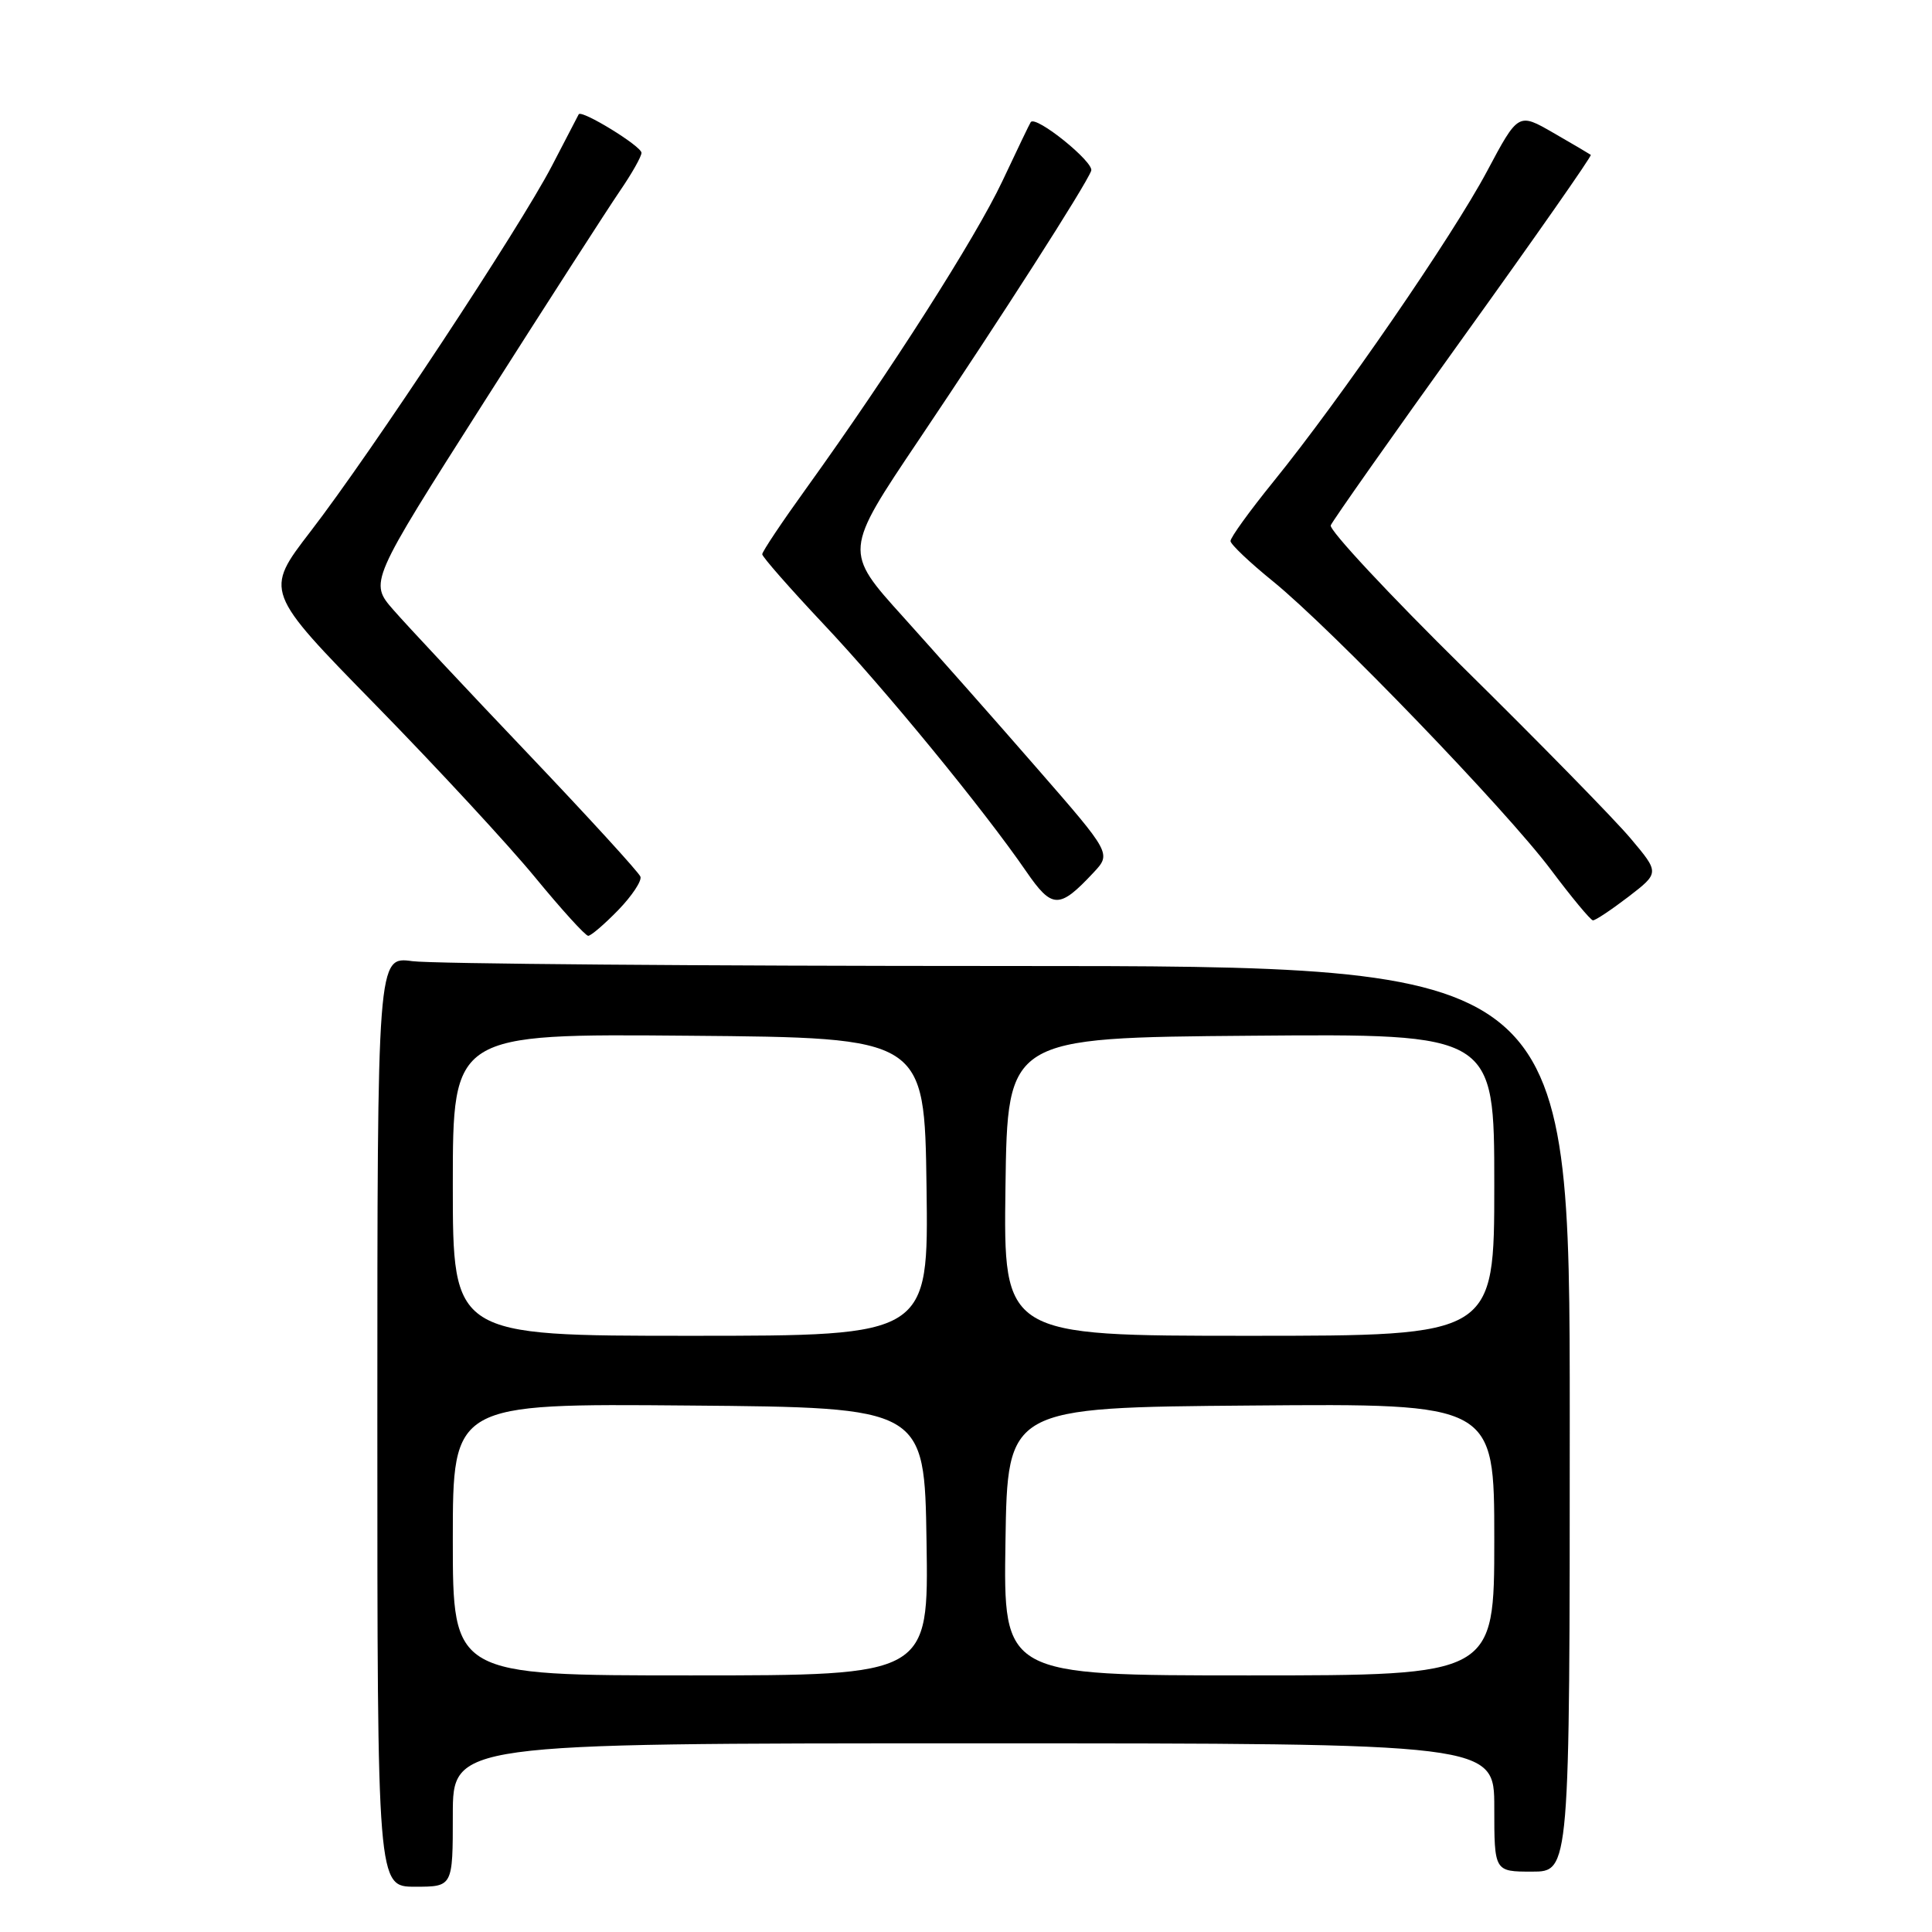 <?xml version="1.0" encoding="UTF-8" standalone="no"?>
<!DOCTYPE svg PUBLIC "-//W3C//DTD SVG 1.1//EN" "http://www.w3.org/Graphics/SVG/1.1/DTD/svg11.dtd" >
<svg xmlns="http://www.w3.org/2000/svg" xmlns:xlink="http://www.w3.org/1999/xlink" version="1.1" viewBox="0 0 256 256">
 <g >
 <path fill="currentColor"
d=" M 60.00 240.50 C 60.00 231.00 60.00 231.00 129.00 231.00 C 198.00 231.00 198.00 231.00 198.00 239.50 C 198.00 248.00 198.00 248.00 203.00 248.00 C 208.00 248.00 208.00 248.00 208.00 188.00 C 208.00 128.00 208.00 128.00 133.64 128.00 C 92.74 128.00 57.19 127.71 54.64 127.36 C 50.00 126.73 50.00 126.73 50.00 188.36 C 50.00 250.00 50.00 250.00 55.00 250.00 C 60.00 250.00 60.00 250.00 60.00 240.50 Z  M 81.92 120.59 C 83.74 118.71 85.06 116.72 84.86 116.16 C 84.66 115.60 77.94 108.25 69.92 99.82 C 61.90 91.40 53.90 82.85 52.14 80.83 C 48.93 77.16 48.93 77.16 64.10 53.33 C 72.44 40.22 80.56 27.62 82.13 25.32 C 83.71 23.02 85.00 20.74 85.00 20.25 C 85.00 19.37 77.03 14.48 76.68 15.15 C 76.58 15.34 74.98 18.42 73.12 22.00 C 68.85 30.20 49.21 59.96 41.14 70.43 C 35.04 78.36 35.04 78.36 49.79 93.43 C 57.90 101.72 67.40 111.99 70.90 116.25 C 74.40 120.51 77.57 124.00 77.94 124.00 C 78.31 124.00 80.10 122.46 81.92 120.59 Z  M 215.77 118.83 C 219.90 115.65 219.90 115.65 216.05 111.08 C 213.93 108.56 204.03 98.45 194.05 88.61 C 184.06 78.77 176.09 70.22 176.33 69.61 C 176.58 69.00 184.49 57.76 193.93 44.63 C 203.37 31.50 210.96 20.65 210.79 20.52 C 210.63 20.40 208.40 19.08 205.84 17.61 C 201.18 14.92 201.18 14.92 197.03 22.71 C 192.43 31.34 177.65 52.82 168.75 63.80 C 165.59 67.70 163.02 71.25 163.05 71.70 C 163.08 72.14 165.59 74.53 168.64 77.00 C 176.49 83.38 199.56 107.32 205.50 115.24 C 208.25 118.91 210.76 121.93 211.07 121.95 C 211.38 121.98 213.49 120.57 215.77 118.83 Z  M 144.88 115.64 C 147.26 113.10 147.26 113.10 137.41 101.80 C 132.00 95.58 124.03 86.57 119.70 81.77 C 111.82 73.05 111.82 73.05 121.76 58.27 C 132.74 41.94 143.82 24.65 144.59 22.63 C 145.02 21.51 137.25 15.24 136.58 16.18 C 136.45 16.35 134.76 19.88 132.82 24.00 C 129.29 31.49 117.95 49.26 106.87 64.66 C 103.64 69.14 101.00 73.09 101.00 73.44 C 101.00 73.78 104.64 77.93 109.09 82.66 C 117.37 91.44 130.34 107.27 135.96 115.44 C 139.41 120.46 140.35 120.48 144.88 115.64 Z  M 60.00 203.99 C 60.00 185.97 60.00 185.97 91.25 186.24 C 122.50 186.50 122.50 186.50 122.77 204.25 C 123.05 222.00 123.05 222.00 91.52 222.00 C 60.00 222.00 60.00 222.00 60.00 203.99 Z  M 133.23 204.25 C 133.50 186.50 133.50 186.50 165.75 186.24 C 198.00 185.97 198.00 185.97 198.00 203.99 C 198.00 222.00 198.00 222.00 165.48 222.00 C 132.95 222.00 132.95 222.00 133.23 204.25 Z  M 60.00 156.99 C 60.00 136.97 60.00 136.97 91.25 137.24 C 122.50 137.50 122.50 137.50 122.77 157.25 C 123.04 177.00 123.04 177.00 91.52 177.00 C 60.00 177.00 60.00 177.00 60.00 156.99 Z  M 133.23 157.25 C 133.50 137.50 133.50 137.50 165.75 137.24 C 198.00 136.97 198.00 136.97 198.00 156.99 C 198.00 177.00 198.00 177.00 165.48 177.00 C 132.96 177.00 132.96 177.00 133.23 157.25 Z "/>
</g>
</svg>